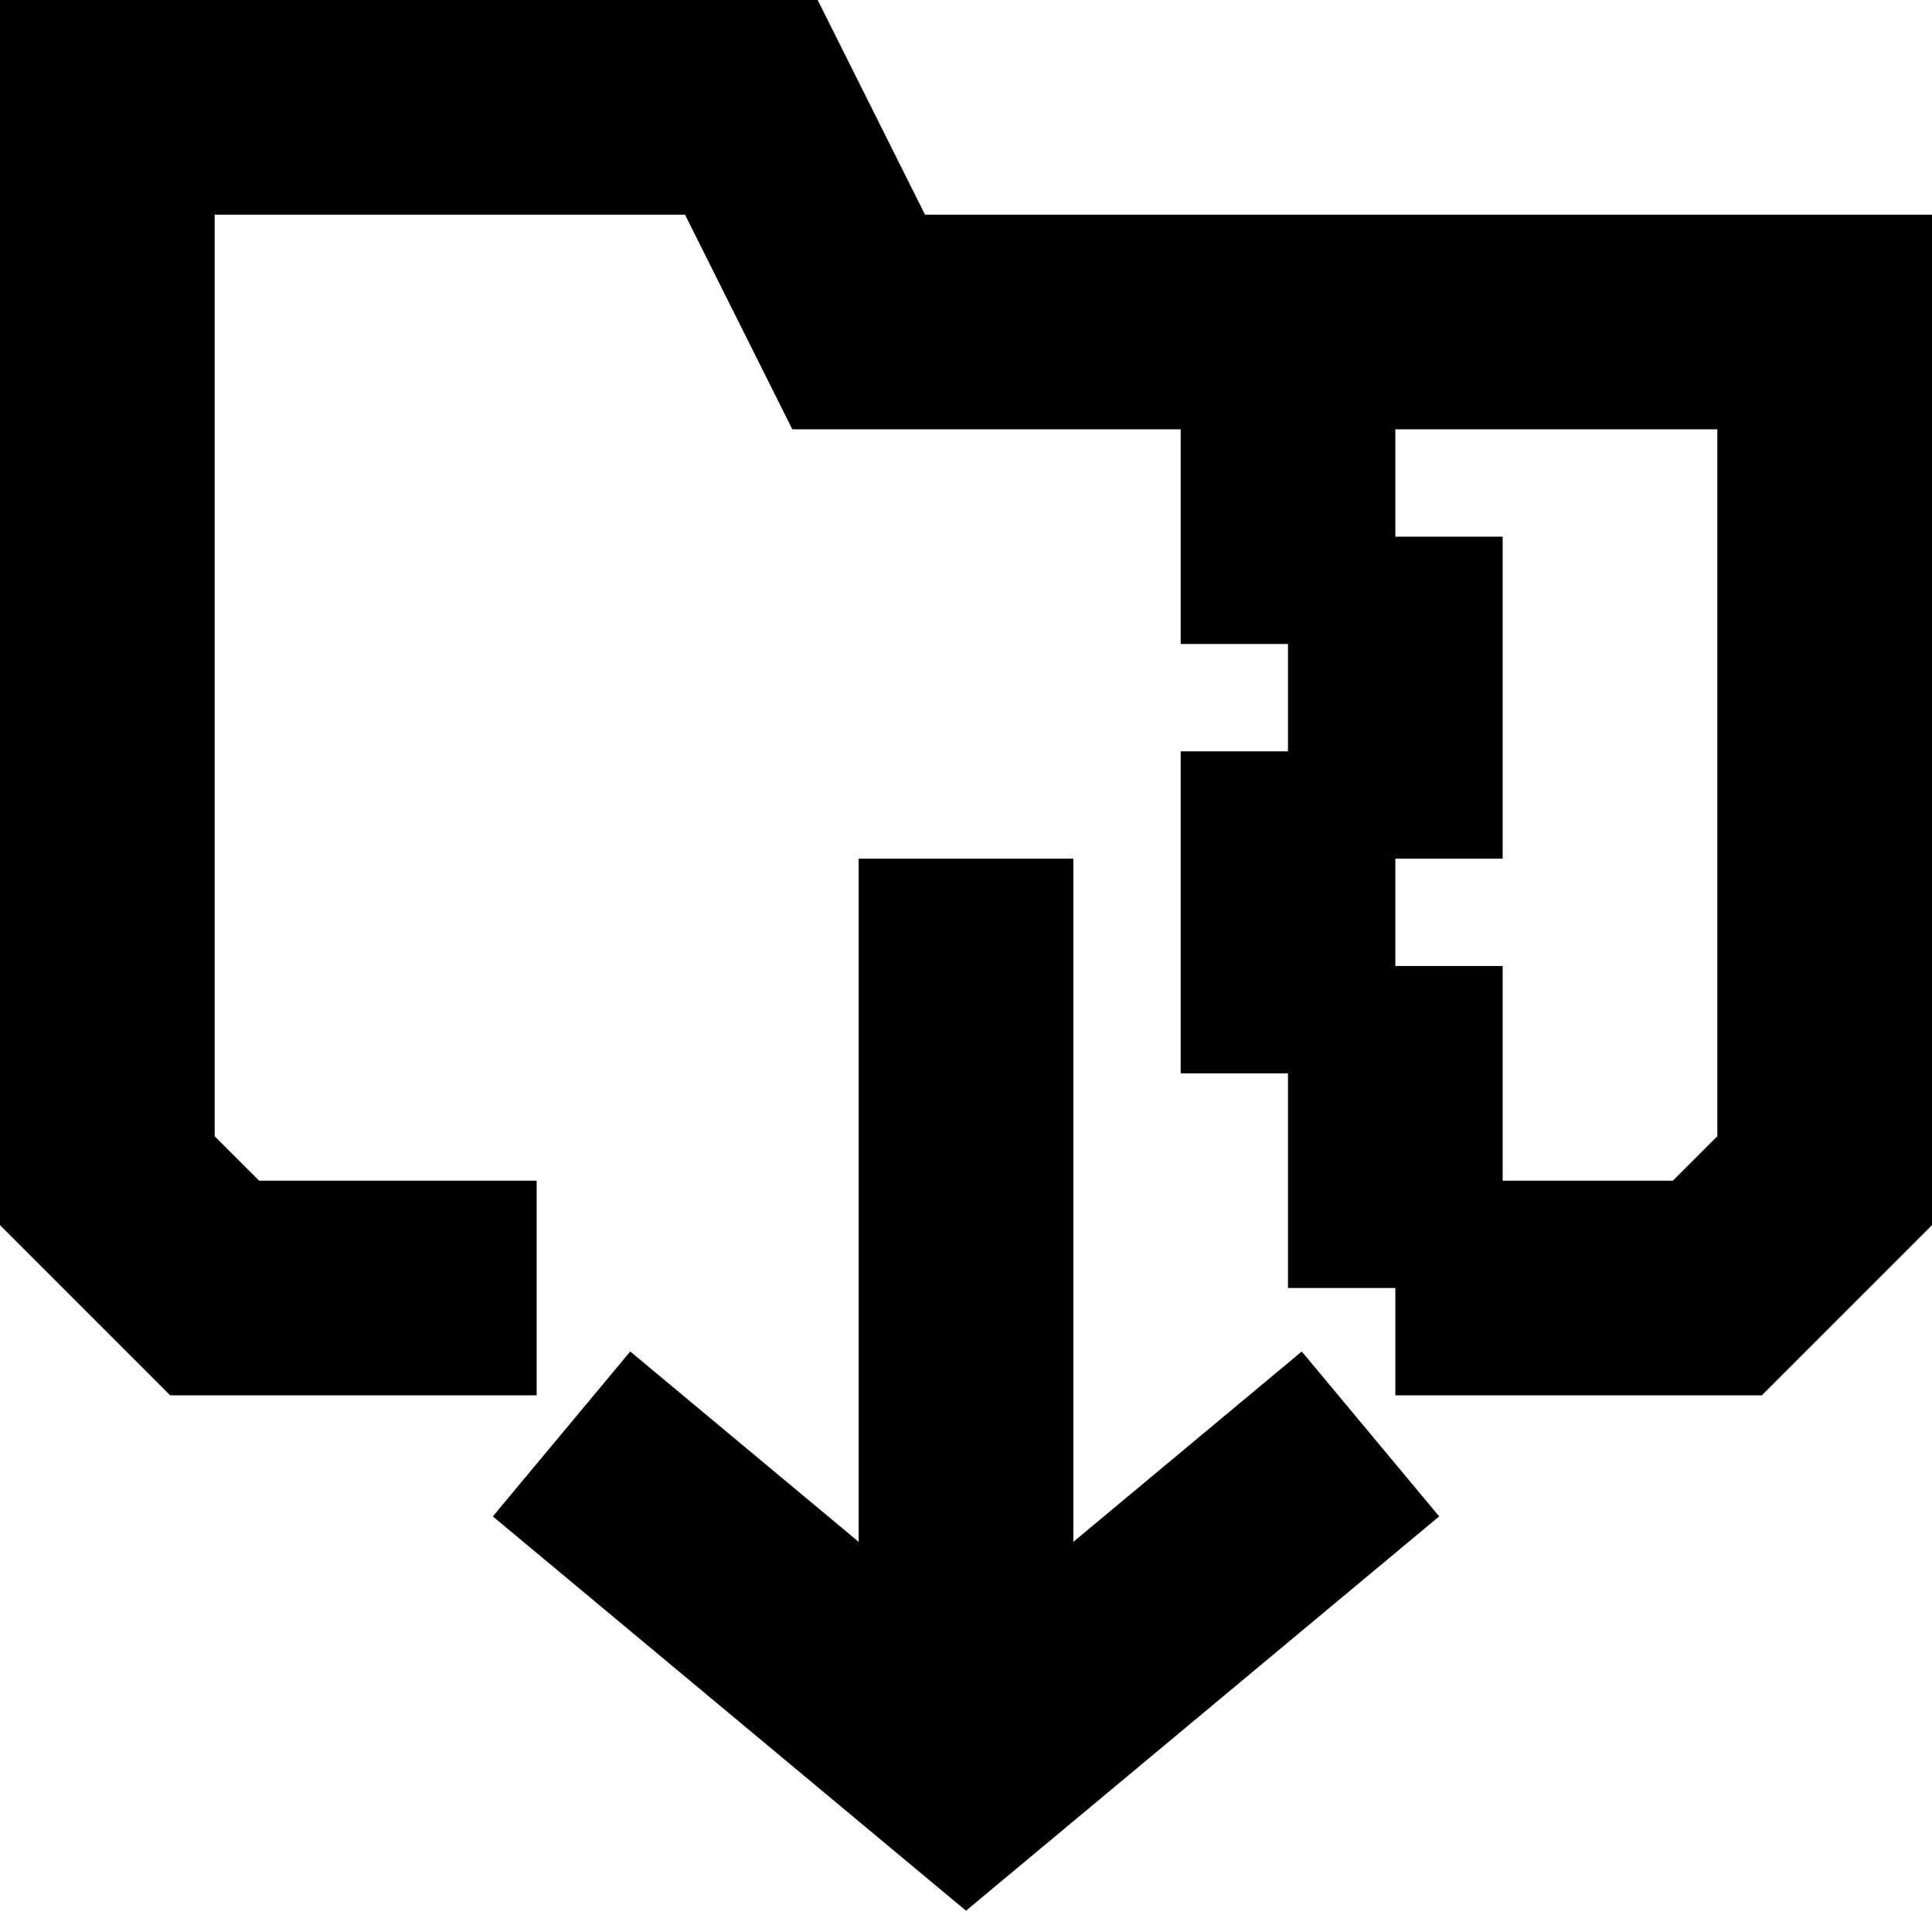 <?xml version="1.0" encoding="UTF-8" standalone="no"?><!DOCTYPE svg PUBLIC "-//W3C//DTD SVG 1.1//EN" "http://www.w3.org/Graphics/SVG/1.1/DTD/svg11.dtd"><svg width="18px" height="18px" version="1.1" xmlns="http://www.w3.org/2000/svg" xmlns:xlink="http://www.w3.org/1999/xlink" xml:space="preserve" xmlns:serif="http://www.serif.com/" style="fill-rule:evenodd;clip-rule:evenodd;stroke-linecap:square;stroke-miterlimit:5;"><path d="M12,4L12,5" style="fill:none;stroke:#000;stroke-width:2px;"/><path d="M13,10L13,11" style="fill:none;stroke:#000;stroke-width:2px;"/><path d="M13,6L13,7" style="fill:none;stroke:#000;stroke-width:2px;"/><path d="M12,9L12,8" style="fill:none;stroke:#000;stroke-width:2px;"/><path d="M12,14L9,16.5L6,14" style="fill:none;stroke:#000;stroke-width:2px;"/><path d="M9,15L9,9" style="fill:none;stroke:#000;stroke-width:2px;"/><path d="M4,12L2,12L1,11L1,1L7,1L8,3L17,3L17,11L16,12L14,12" style="fill:none;stroke:#000;stroke-width:2px;"/></svg>